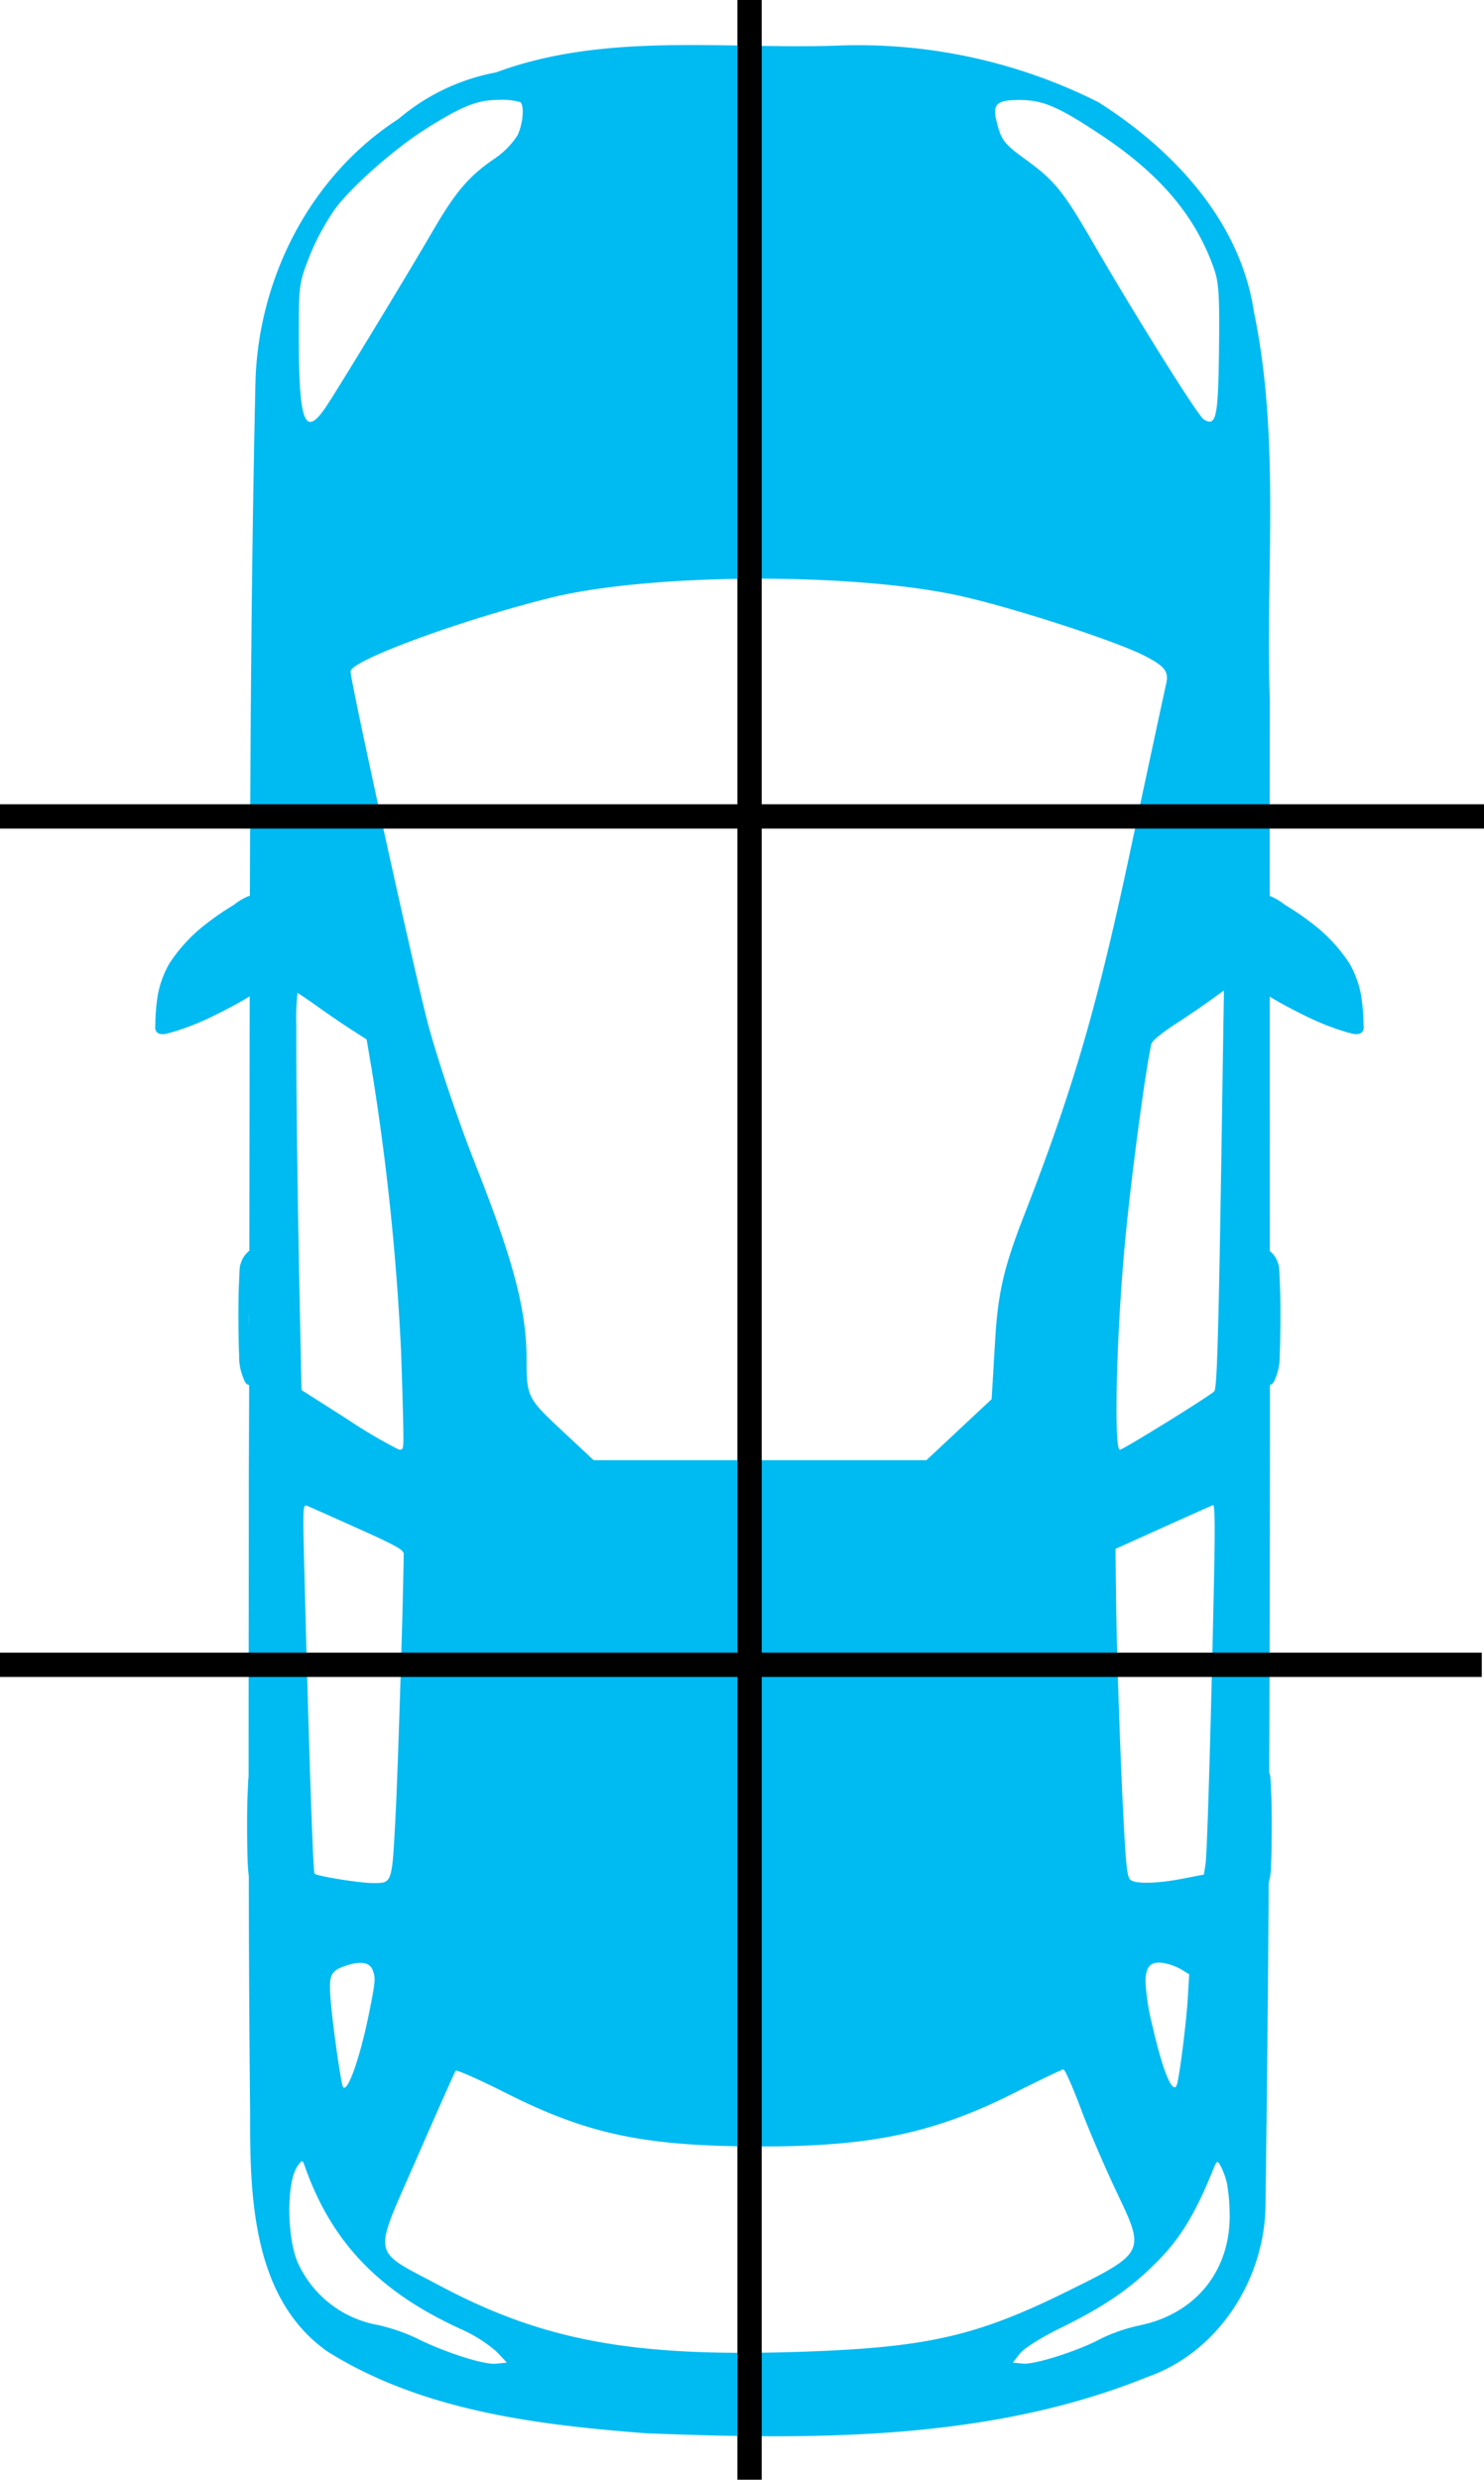 <svg xmlns="http://www.w3.org/2000/svg" width="244.22" height="408" viewBox="0 0 244.22 408"><g transform="translate(-149.5 -1128.872)"><g transform="translate(373.925 1136.282) rotate(90)"><path d="M161.537,198.886c-.032,0-.136-.017-.217-.019a32.963,32.963,0,0,1-5.159-.434,16.83,16.83,0,0,1-4.96-1.828,26.493,26.493,0,0,1-5.938-5.268,45.013,45.013,0,0,1-3.8-5.413,9.565,9.565,0,0,1-1.376-2.28,3.363,3.363,0,0,1-.109-.344c-28.291-.08-56.582-.281-84.864-.923-16.982-.568-33.641-9.1-42.939-23.515A34.507,34.507,0,0,1,4.5,142.786C-2.124,124.907.706,105.419.1,86.759A87.9,87.9,0,0,1,9.4,43.675C17.243,31.321,28.961,20.3,43.944,18.06c20.99-4.364,42.609-1.886,63.883-2.607q16.094.035,32.186.018c.018-.076.05-.143.073-.217a9.558,9.558,0,0,1,1.376-2.28,45.083,45.083,0,0,1,3.8-5.413A26.475,26.475,0,0,1,151.2,2.293a16.822,16.822,0,0,1,4.96-1.829A33,33,0,0,1,161.32.03a1.277,1.277,0,0,1,1,.181,1.031,1.031,0,0,1,.4.816c.065.435,0,.624-.29,1.719a40.887,40.887,0,0,1-1.72,4.743c-.74,1.738-1.969,4.124-2.788,5.63-.523.963-.949,1.691-1.358,2.353q20.938-.009,41.871-.018a2.246,2.246,0,0,1,.163-.2,3.984,3.984,0,0,1,1.683-1.1c.894-.315.939-.226,3.657-.362s9.6-.089,11.622.036a8.828,8.828,0,0,1,3.367.543c.8.313,1.4.464,1.521,1.068q31.9-.008,63.811.109c.782-.266.958-.2,3.548-.327,2.718-.135,9.623-.087,11.64.036a10.625,10.625,0,0,1,2.9.38q26.356.163,52.714.524c12.286-.029,24.5,7.63,28.62,19.442,10.533,25.986,10.344,54.8,9.268,82.4-1.376,18.024-3.7,36.987-13.468,52.551-8.751,12.4-25.616,12.762-39.355,12.709q-19.407.2-38.812.217c-.44.058-.976.109-1.865.163-2.017.124-8.922.171-11.64.036-1.784-.089-2.383-.089-2.86-.163-16.569,0-33.139-.035-49.709-.036q-7.385-.04-14.772-.054c-.1.639-.721.784-1.539,1.1a8.813,8.813,0,0,1-3.367.543c-2.017.124-8.9.172-11.622.037s-2.763-.048-3.657-.363a4,4,0,0,1-1.683-1.1,2.113,2.113,0,0,1-.217-.254l-41.871-.054c.426.686.864,1.437,1.412,2.444.818,1.505,2.047,3.891,2.788,5.63a40.825,40.825,0,0,1,1.72,4.742c.289,1.1.354,1.284.29,1.72a1.028,1.028,0,0,1-.4.815,1.158,1.158,0,0,1-.652.2,1.227,1.227,0,0,1-.127,0Zm47.591-15.459c.515,0,1.1,0,1.665-.019-.8,0-1.6,0-2.408,0C208.642,183.417,208.9,183.423,209.129,183.426ZM355.414,176.8c3.606.09,7.671-.45,9.866-1.574a17.886,17.886,0,0,0,9.848-12.979,30.909,30.909,0,0,1,2.154-6.318c2.3-4.545,4.412-11.117,4.218-13.089l-.181-1.828-1.792,1.684a23.4,23.4,0,0,0-3.729,5.9c-6.13,13.45-14.315,21.285-26.791,25.669-1.086.381-1.078.424-.054,1.176,1.139.839,3.658,1.288,6.462,1.358Zm-194-1.14c1.166.007,2.5,0,3.982,0,9.882-.019,26.341-.237,43.591-.6l12.31-.254,4.8-7.531a83.808,83.808,0,0,0,4.96-8.4c.168-.876.123-.875-3.711-.815-2.137.034-7.707.193-12.364.362a410.027,410.027,0,0,0-46.252,4.8l-5.123.869-1.647,2.57c-.907,1.409-2.594,3.87-3.747,5.486s-2.161,3.107-2.245,3.313a36.291,36.291,0,0,0,5.449.2Zm-115.475-.416c.941,0,2.009.005,3.222,0,13.075-.054,15.41-1.058,10.409-4.435-2.889-1.951-21.49-13.249-29.018-17.631-6.4-3.727-8.922-5.873-11.785-10.029a13.533,13.533,0,0,0-3.91-3.892c-1.871-.888-4.789-1.149-5.449-.489a10.951,10.951,0,0,0-.38,3.639c0,3.49,1.06,6.1,4.888,12.129,3.149,4.962,9.277,11.916,12.907,14.645a40.007,40.007,0,0,0,7.965,4.326C38.773,175.049,39.35,175.244,45.936,175.243ZM242.8,174.5c1.492,0,3.841-.053,7.476-.145,30.509-.768,50.353-1.442,50.6-1.7.408-.435,1.539-7.435,1.539-9.54,0-3.281.256-3.188-11.061-3.783-7.573-.4-36.271-1.293-43.1-1.34-.665,0-1.395,1.315-4.218,7.6-1.877,4.181-3.544,7.921-3.693,8.309-.161.419-.025.592,2.462.6Zm76.338-4.381a23.966,23.966,0,0,0,2.516-.109c4.083-.324,13.768-1.7,14.3-2.027,1.144-.707-4.742-2.8-11.948-4.255-5.363-1.086-5.986-1.15-7.313-.615-1.233.5-1.477,1.987-.706,4.308C316.642,169.4,317.161,170.056,319.137,170.121Zm-216.07-3.385c1.742,0,49.793-10.564,58.127-12.78,5.618-1.494,15.943-4.982,22.936-7.748,15.91-6.293,24.049-8.436,32.077-8.436,6.111,0,6.464-.162,11.477-5.521l5.159-5.521V71.969l-5.032-5.376L222.8,61.234l-9.739-.58c-7.681-.449-11.964-1.438-20.311-4.688-20.8-8.1-34.344-12.05-59.593-17.432-14.089-3-26.733-5.719-28.095-6.029-1.995-.455-2.885.245-4.6,3.621-2.633,5.191-8.423,23.259-10.083,31.48-3.661,18.132-3.374,50.375.579,66.272C94.642,148.7,101.289,166.735,103.067,166.735Zm258.14-5.7c3.073.151,4-2.5,7.35-8.779,9.1-17.069,11.856-31.77,11.006-58.833-.667-21.231-2.473-29.391-9.83-44.351-6.41-13.035-6.579-13.124-16.038-8.616-4.288,2.043-10.688,4.8-14.21,6.119s-6.408,2.6-6.408,2.842,1.747,3.885,3.874,8.11c6.677,13.258,8.865,23.8,8.8,42.378-.068,18.6-2.032,27.837-8.761,41.2-2.226,4.421-3.885,8.169-3.693,8.327s6.817,3.1,14.717,6.553C355.143,159.1,358.817,160.916,361.207,161.033ZM10.726,60.655a5.452,5.452,0,0,0,1.665-.2c3.312-.792,3.8-1.174,6.589-5.015,3.315-4.558,5.2-6.065,13.432-10.825,12.194-7.054,28.592-17.329,29.181-18.284,1.262-2.047-.24-2.389-11.513-2.516-9.308-.1-11.074.02-13.613.941-8.49,3.081-15.247,8.828-21.614,18.393-4.686,7.039-5.8,9.613-5.811,13.45C9.032,59.412,9.4,60.539,10.726,60.655Zm370.592-2.914.163-1.666c.2-1.929-2.145-9.251-4.127-12.871a28.353,28.353,0,0,1-2.172-6.389c-1.919-9.2-9.027-14.911-18.338-14.754a30.954,30.954,0,0,0-5.069.452,13.228,13.228,0,0,0-2.77,1.014c-1.013.567-.973.641.579,1.267,7.229,2.919,11.206,5.34,15.025,9.106,4.558,4.5,7.425,8.667,11.133,16.238,1.409,2.876,3.226,5.772,4.055,6.427ZM247.433,40.851l7.893-.09c9.581-.108,28.42-.768,38.612-1.339,6.073-.341,7.565-.536,7.965-1.05.679-.876.607-4.334-.2-8.545l-.688-3.53-1.774-.271c-1.719-.26-22.242-.87-46.994-1.394-8.576-.182-12.128-.134-12.02.163.084.232,1.738,3.939,3.675,8.237Zm-23.316-.162c4.249.007,7.006-.163,7.006-.562,0-.515-8.675-14.534-9.612-15.531-.462-.492-10.546-.756-54.47-1.412L155.546,23l1.611,2.226c.892,1.223,2.693,3.875,4,5.884,1.45,2.228,2.706,3.726,3.2,3.837,4.461,1,21.5,3.269,32.114,4.29,9.357.9,20.56,1.436,27.642,1.449Zm94.657-4.78a37.938,37.938,0,0,0,7.132-1.14c7.942-1.8,11.953-3.573,9.3-4.127-2.553-.534-10.057-1.453-13.776-1.684l-4-.236-.8,1.3a9.65,9.65,0,0,0-1.05,2.842c-.357,2.112.457,3.079,3.186,3.04Z" transform="translate(0 0)" fill="#00baf2"/></g><g transform="translate(149.5 1115.5)"><line y2="408" transform="translate(123.355 13.372)" fill="none" stroke="#000" stroke-width="4"/><g transform="translate(0 147.702)"><line x2="243.855" transform="translate(0 139.586)" fill="none" stroke="#000" stroke-width="4"/><path d="M0,0H244.22" fill="none" stroke="#000" stroke-width="4"/></g></g></g></svg>